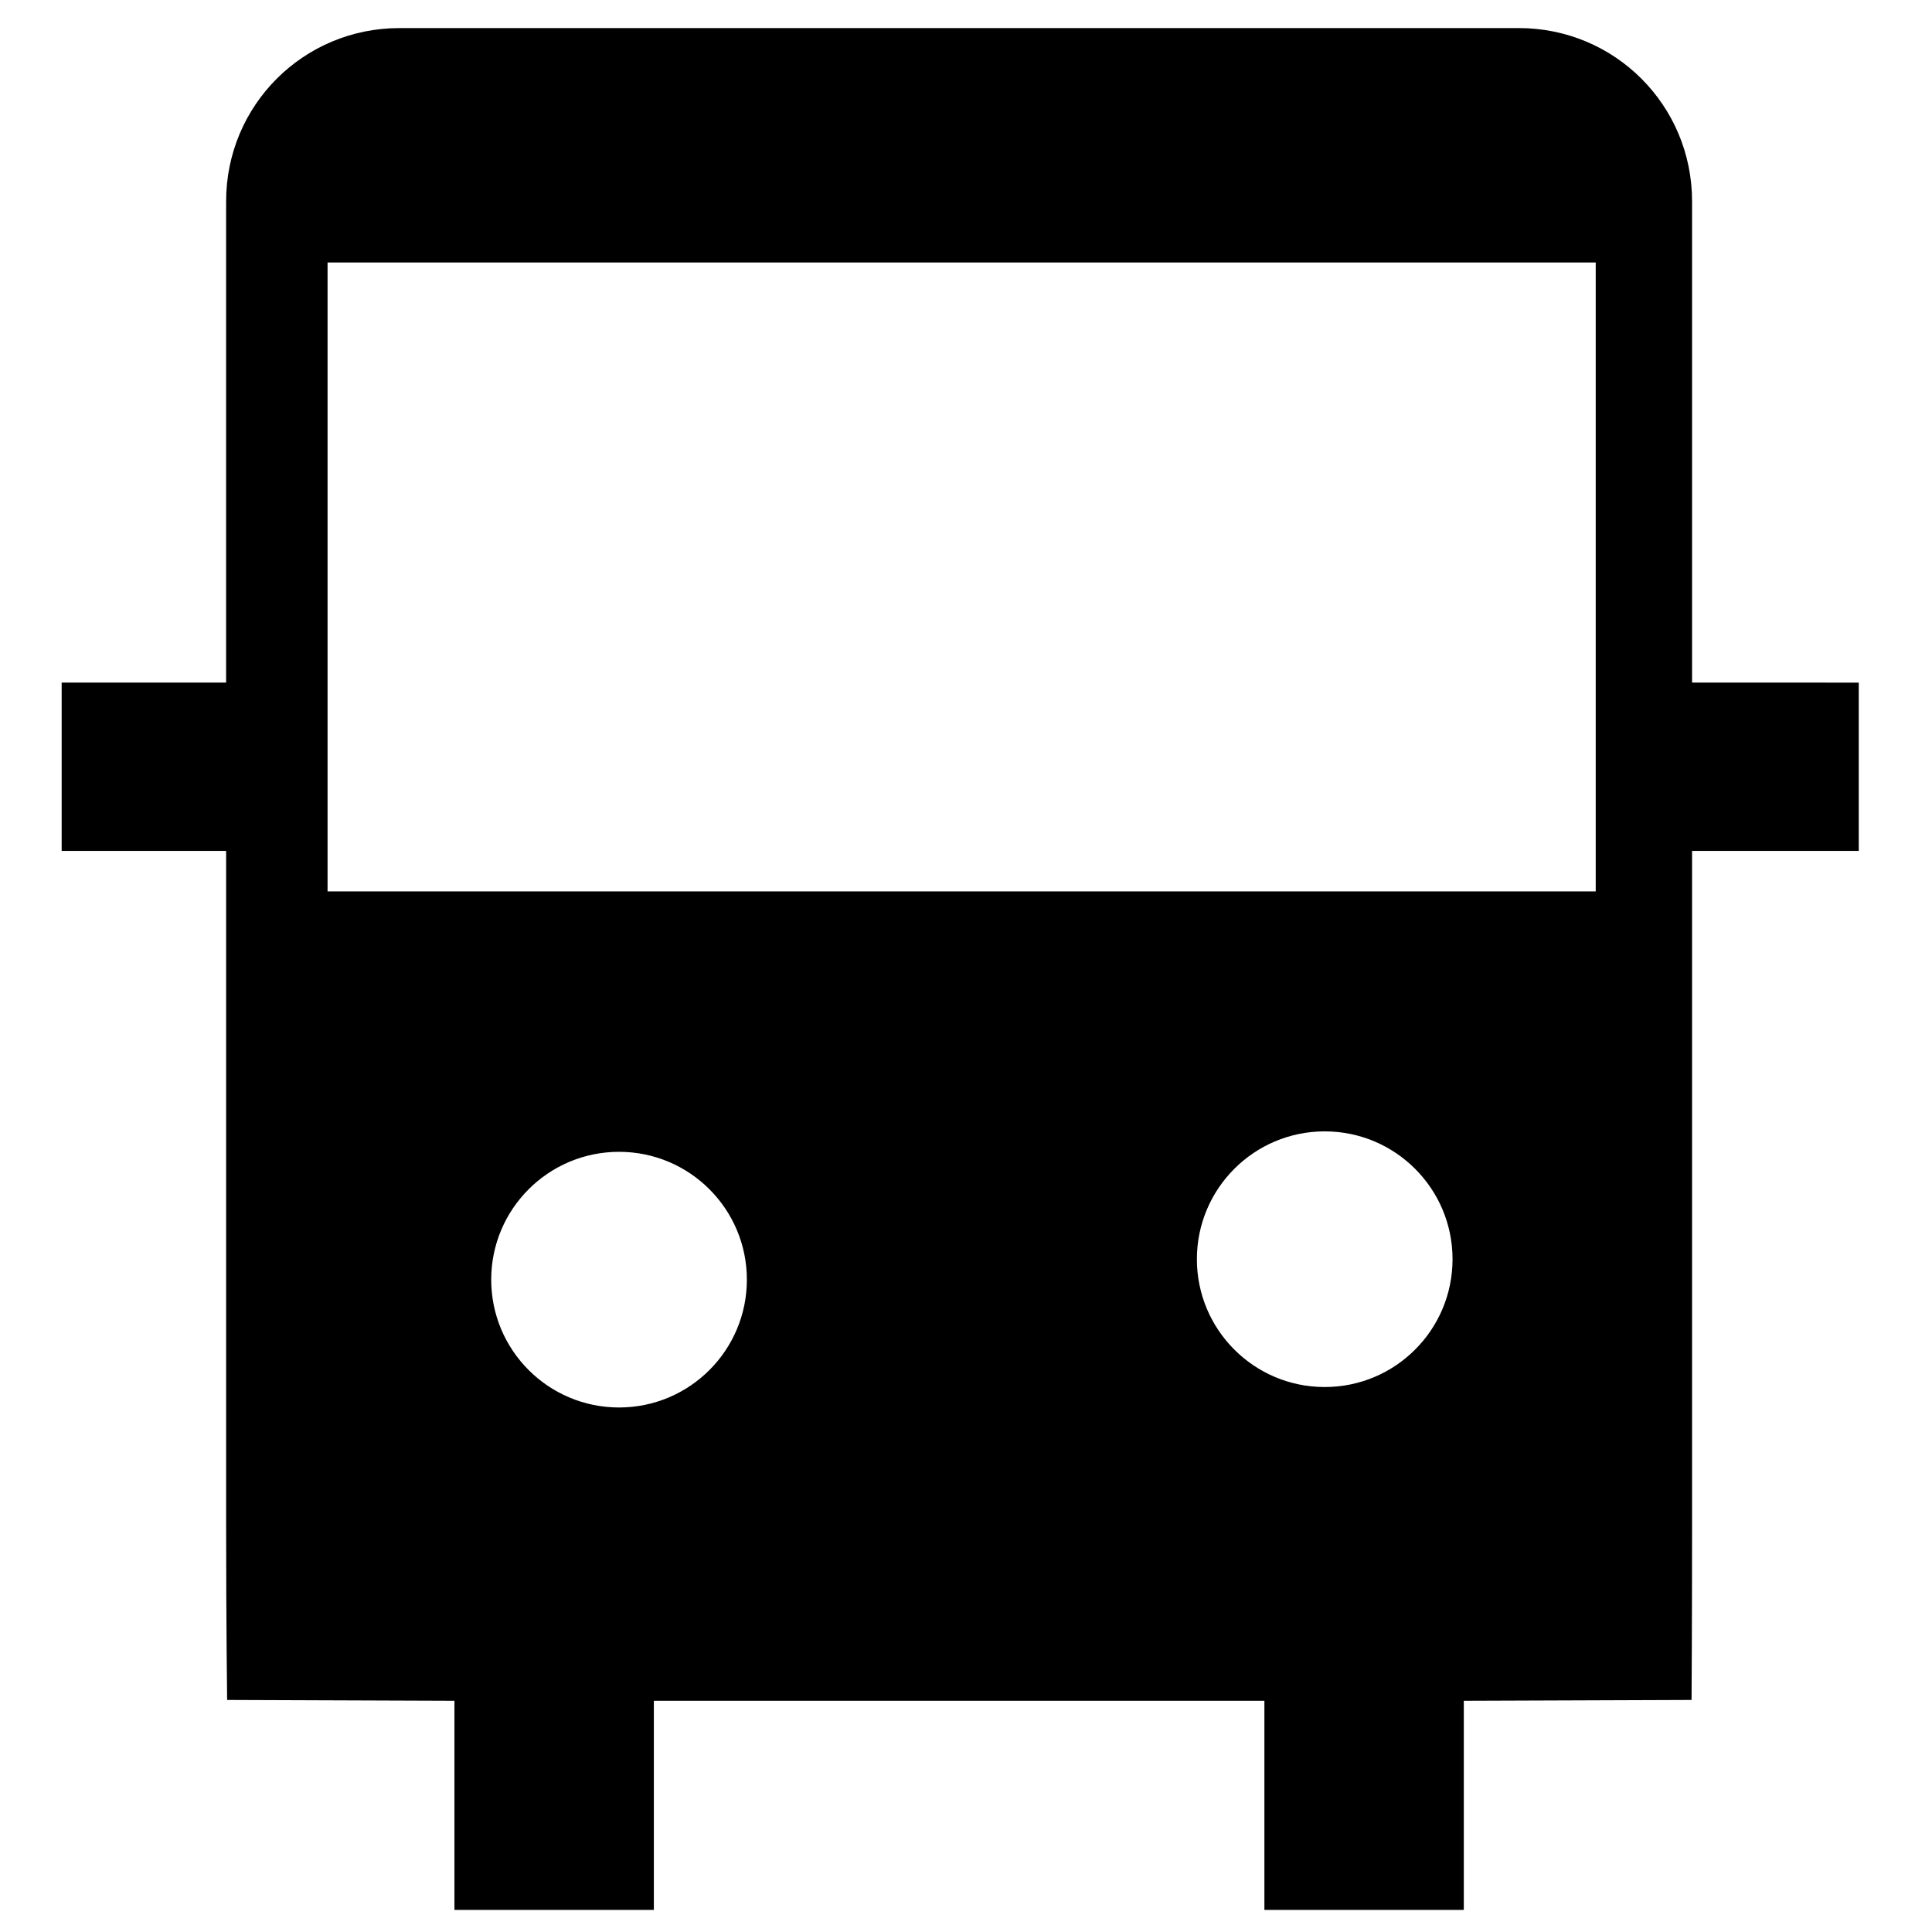 <?xml version="1.0" encoding="UTF-8" standalone="no"?>
<svg
   xmlns:dc="http://purl.org/dc/elements/1.1/"
   xmlns:cc="http://creativecommons.org/ns#"
   xmlns:rdf="http://www.w3.org/1999/02/22-rdf-syntax-ns#"
   xmlns:svg="http://www.w3.org/2000/svg"
   xmlns="http://www.w3.org/2000/svg"
   width="20"
   height="20"
   viewBox="0 0 20 20"
   version="1.1"
   id="svg4562">
  <defs
     id="defs4556" />
  <g
     id="layer1"
     transform="matrix(0.791,0,0,0.791,199.593,-26.192)">
    <g
       id="g6434"
       transform="translate(-82.127,-274.489)" />
    <path
       style="opacity:1;fill:#000000;fill-opacity:1;stroke:none;stroke-width:4.316;stroke-linecap:round;stroke-linejoin:miter;stroke-miterlimit:4;stroke-dasharray:none;stroke-dashoffset:0;stroke-opacity:1;paint-order:normal"
       d="m 22.156,3.393 c -4.739,0 -8.555,3.815 -8.555,8.555 V 35.717 H 5.479 v 8.312 h 8.123 v 33.416 c 0,4.739 0.049,8.514 0.049,8.514 L 24.877,86 v 10.326 h 9.848 V 86 h 30.152 v 10.326 h 9.848 V 86 l 11.248,-0.041 c 0,0 0.025,-3.774 0.025,-8.514 V 44.029 h 8.232 v -8.312 H 85.998 V 11.947 c 0,-4.739 -3.815,-8.555 -8.555,-8.555 z M 18.611,14.969 H 81.24 V 46.029 H 18.611 Z m 49.246,42.91 c 3.487,5.29e-4 6.313,2.828 6.312,6.314 -5.29e-4,3.486 -2.826,6.312 -6.312,6.312 -3.487,5.67e-4 -6.314,-2.826 -6.314,-6.312 -5.67e-4,-3.488 2.827,-6.315 6.314,-6.314 z m -34.852,1.01 c 3.488,-5.29e-4 6.315,2.827 6.314,6.314 -5.29e-4,3.487 -2.828,6.313 -6.314,6.312 -3.486,-4.91e-4 -6.312,-2.826 -6.312,-6.312 -5.67e-4,-3.487 2.826,-6.314 6.312,-6.314 z"
       transform="matrix(0.265,0,0,0.265,-252.975,32.581)"
       id="rect6438" />
  </g>
</svg>
